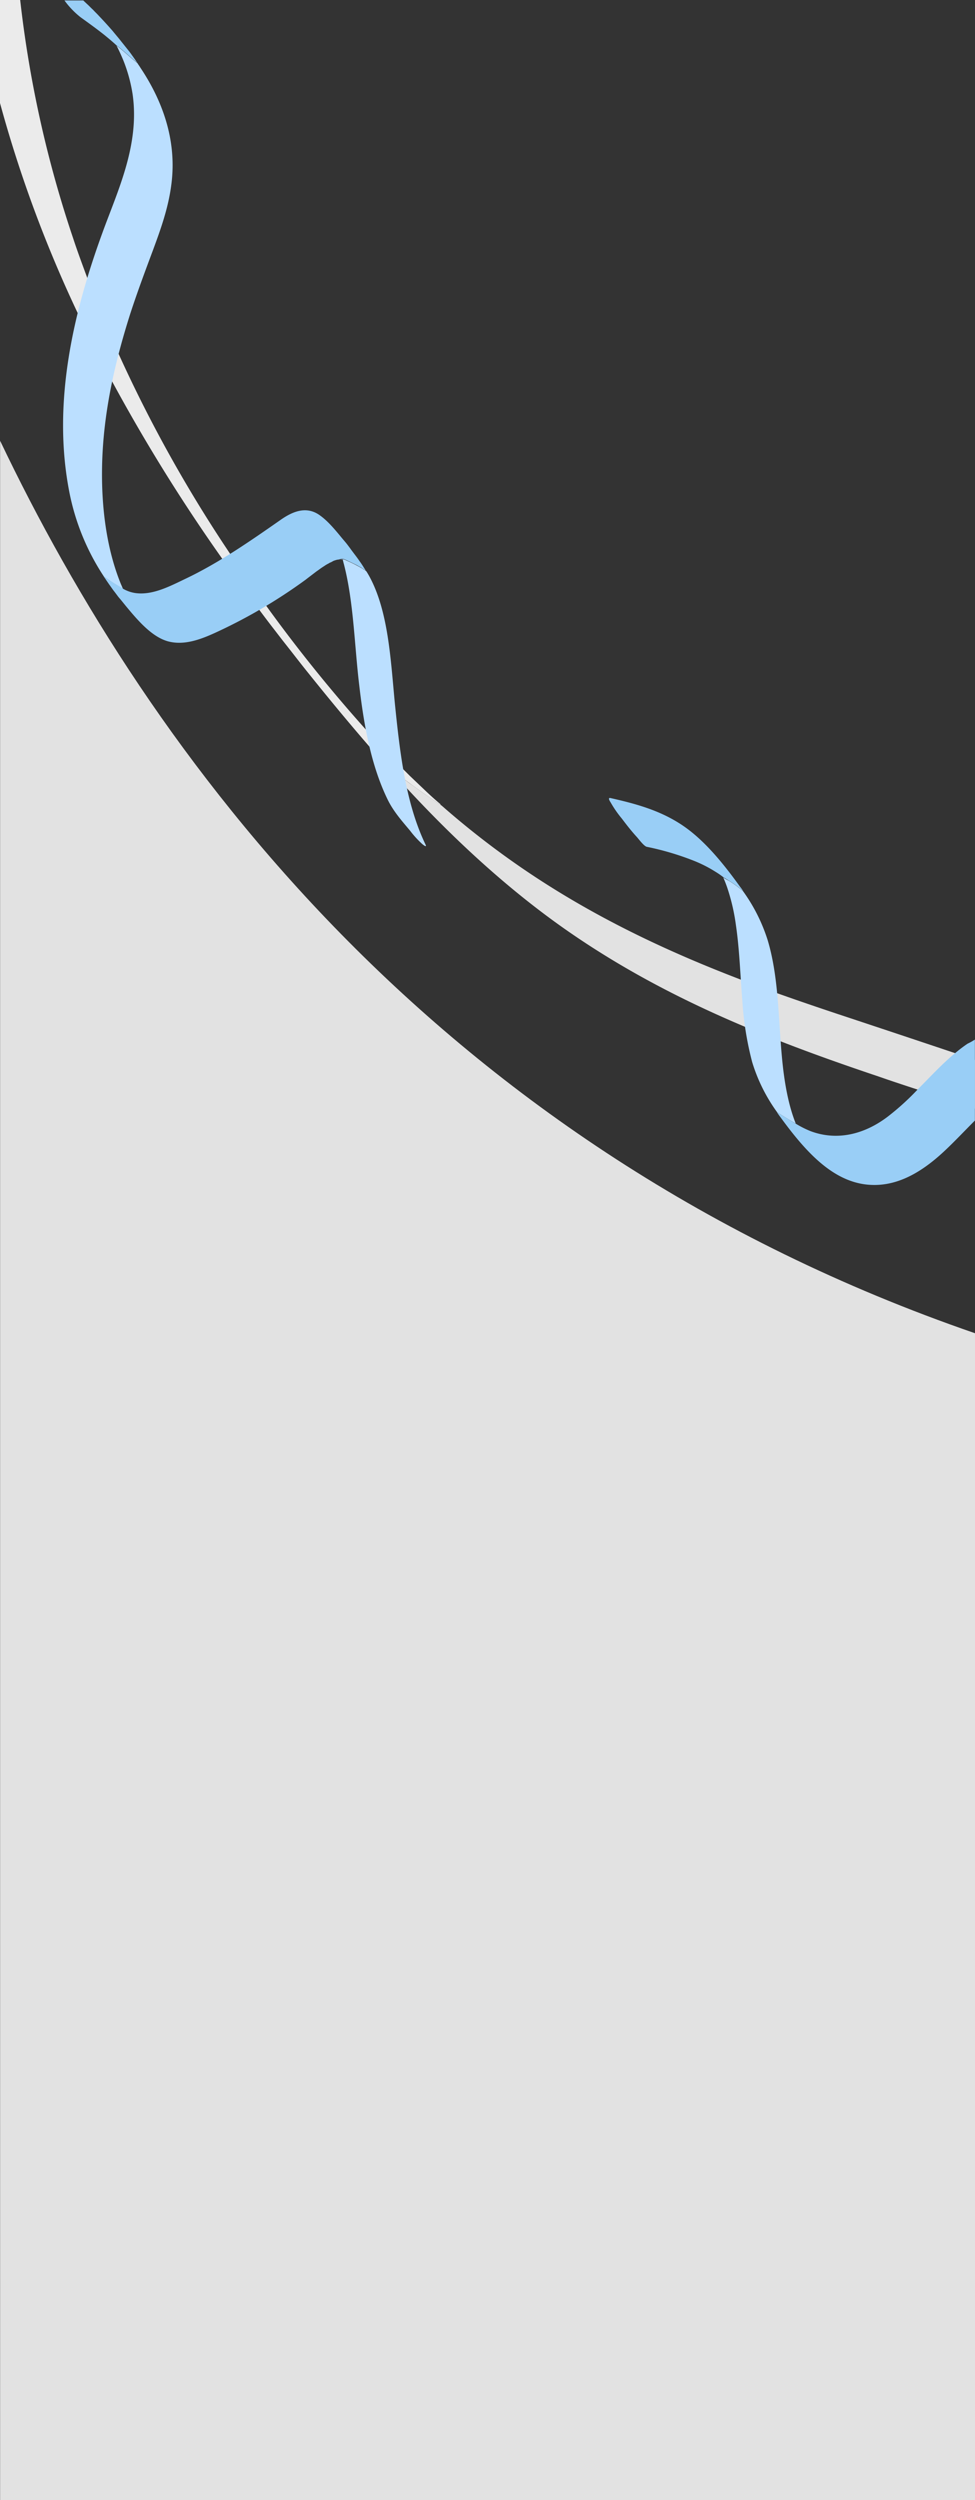 <svg xmlns="http://www.w3.org/2000/svg" width="425.045" height="1089.7" viewBox="0 0 425.045 1089.7">
  <rect x="0" y="0" width="425.045" height="1089.7" fill="#333333" stroke="none"/>
  <g id="Grey_Section_BG" transform="translate(-299.955 -767.8)">
    <g id="Group_160" data-name="Group 160" transform="translate(140.055 3617)">
      <g id="Group_159" data-name="Group 159">
        <path id="Path_955" data-name="Path 955" d="M584.9-2387.2v21.2c-8.3-2.8-16.5-5.5-24.7-8.2-5.8-1.9-11.6-3.8-17.3-5.8-14.3-4.8-28.5-9.8-42.6-15.3-5.2-2-10.4-4.1-15.5-6.3-26.8-11.3-53.1-24.8-78.4-42.5-24.4-17.1-47.3-38-69-61.4-3.2-3.4-6.3-6.8-9.5-10.3h0c1,.8,2,1.6,3,2.3,1,.8,2,1.5,3,2.3.9.7,1.8,1.3,2.7,2a1.381,1.381,0,0,0,.4.3c1,.8,2,1.5,3,2.2l4.3,3.1,7.9,5.4h.1a368.653,368.653,0,0,0,35.8,27.8c30.5,20.8,62.4,35.8,94.8,48.2,5.3,2,10.5,4,15.8,5.9,8.7,3.1,17.5,6.1,26.2,9q25.8,8.55,51.6,17.2C579.3-2389.1,582.1-2388.2,584.9-2387.2Z" fill="#e2e2e2"/>
        <path id="Path_956" data-name="Path 956" d="M352.2-2498.2c-2.6-1.8-5.3-3.6-7.9-5.4l-4.3-3.1c-1-.7-2-1.5-3-2.2a1.381,1.381,0,0,0-.4-.3c-.9-.7-1.8-1.3-2.7-2-1-.8-2-1.5-3-2.3s-2-1.5-3-2.3h0c-2.3-2.6-4.6-5.2-6.8-7.8-9.1-10.5-18.1-21.4-27-32.5-2.5-3.1-4.9-6.2-7.4-9.4l-3.7-4.7-3.7-4.8c-2.1-2.7-4.2-5.5-6.3-8.3-5.4-7.2-10.8-14.6-16.1-22.2a759.958,759.958,0,0,1-48.2-77.6c-5.2-9.7-10.2-19.6-15-29.8a554.777,554.777,0,0,1-33.8-91.4v-44.9h8.8a498.787,498.787,0,0,0,23.1,103.9c1.9,5.8,4,11.4,6.1,17.1,4.2,11.3,8.8,22.3,13.6,33a602.731,602.731,0,0,0,48.8,87.5c4.8,7.2,9.7,14.2,14.6,21.1a14.308,14.308,0,0,0,1.1,1.5,659.892,659.892,0,0,0,43.4,53.9h0c1.4,1.6,2.8,3.1,4.2,4.6,1.2,1.3,2.3,2.5,3.5,3.8l.3.3c1.1,1.1,2.1,2.3,3.2,3.4l.6.6c1,1,1.9,2,2.9,3,.5.5,1,1.1,1.6,1.6l2,2,.7.7.2.2,6.3,6c2.3,2.2,4.6,4.3,7,6.3A.69.69,0,0,0,352.2-2498.2Z" fill="#ebebeb"/>
        <path id="Path_607" d="M352.4-2498c-4.9-4.3-9.8-8.9-14.6-13.6,4.8,4.7,9.6,9.2,14.5,13.5Z" fill="#ebebeb"/>
        <path id="Path_609" d="M475.2-2466.7c.6,1.3,1.1,2.6,1.6,4a87.009,87.009,0,0,1,3.9,16.6c1.6,10.8,1.9,21.9,2.8,32.8a139.6,139.6,0,0,0,4.3,27,73.635,73.635,0,0,0,10.9,21.9h0c2.7,1.7,5.4,3.4,8.1,4.9-2.8-7-4.4-15.1-5.4-23.1-2.3-18.8-1.5-38.9-6.8-56.7a74.878,74.878,0,0,0-10.8-21.5h0a48.316,48.316,0,0,0-5.8-4.3C477.1-2465.6,476.1-2466.1,475.2-2466.7Z" fill="#bbdfff"/>
        <path id="Path_957" data-name="Path 957" d="M584.9-2396.1v35.3c-4.5,4.5-8.9,9.2-13.4,13.4-10.6,9.9-21.9,16.1-34.6,14.4-14.6-2-25.9-14.4-36.5-28.9-.6-.8-1.2-1.6-1.7-2.4h0v-.1c2.7,1.7,5.3,3.3,8,4.9h0a44.151,44.151,0,0,0,6.5,3.3c11.4,4.3,23.3,1.6,33.7-6.3a111.811,111.811,0,0,0,13.1-11.9c5.4-5.4,10.6-11.1,16.3-15.8a64.185,64.185,0,0,1,5.4-4.1A24.24,24.24,0,0,0,584.9-2396.1Z" fill="#99cef6"/>
        <path id="Path_617" d="M426.2-2499.3a47.22,47.22,0,0,0,4.8,6.9c2.1,2.8,4.3,5.6,6.6,8.1.8.9,3.1,4,4.3,4.2a121.074,121.074,0,0,1,20.3,6,56.414,56.414,0,0,1,9.5,4.8,36.42,36.42,0,0,1,3.5,2.4l.1.1c.9.5,1.8,1.1,2.8,1.7a48.316,48.316,0,0,1,5.8,4.3,20.277,20.277,0,0,0-1.3-1.8c-6.6-9.2-13.8-18.1-21.8-24.4-10.8-8.5-23-11.7-34.9-14.4C424.7-2501.5,425.9-2499.8,426.2-2499.3Z" fill="#99cef6"/>
        <path id="Path_618" d="M319.4-2600.5a.759.759,0,0,1,.2.4h0A.759.759,0,0,0,319.4-2600.5Z" fill="#ffefca"/>
        <path id="Path_619" d="M308.2-2605.2a4.1,4.1,0,0,1,1.1-.1c.2.6.3,1.3.5,1.9,4.3,16.6,4.6,35.4,6.7,52.8,2,17.4,5.2,35,12.2,49.5,2.6,5.5,6.5,9.8,10,14a41.964,41.964,0,0,0,5.3,5.8s2.2,1.9,1.4.2c-8.7-18.1-11.2-40.2-13.4-61.9-1.8-18.8-2.8-40-11.2-55.2-.4-.7-.8-1.4-1.2-2h0a6.064,6.064,0,0,0-1-.7h0c-.4-.2-.7-.5-1.1-.7h0c-.4-.2-.7-.4-1.1-.6h0l-1.1-.6c-1.5-.8-3-1.5-4.6-2.2A2.726,2.726,0,0,0,308.2-2605.2Z" fill="#bbdfff"/>
        <path id="Path_620" d="M319.7-2600.1c-.1-.1-.2-.3-.3-.4.1.1.2.3.3.4Z" fill="#ba9a49"/>
        <path id="Path_621" d="M317.2-2604c-.9-1.3-1.8-2.5-2.7-3.7C315.4-2606.6,316.3-2605.3,317.2-2604Z" fill="#ba9a49"/>
        <path id="Path_622" d="M190-2635.4a102.356,102.356,0,0,0,15.2,37.5,89.783,89.783,0,0,0,8.3,5.3c-.3-.6-.5-1.2-.8-1.8-7-17-9.1-37.5-8.1-57.2,1.1-21.3,6-41.7,12.1-60.9,3.1-9.5,6.5-18.6,9.9-27.7,3.4-9.2,6.7-18.4,8-28.6,2.6-19.9-4.4-37.3-13.5-50.9-.4-.7-.9-1.3-1.3-2-3.1-2.4-6-5.3-9.1-7.6,1.1,2.1,2.1,4.3,3,6.5a67.21,67.21,0,0,1,4,14.6c3.2,22.2-6.5,42.1-13.2,60.6C192.1-2713.6,182.6-2674.2,190-2635.4Z" fill="#bbdfff"/>
        <path id="Path_623" d="M218.7-2823.4c-.8-1.1-1.5-2.1-2.3-3.2C217.1-2825.5,217.9-2824.5,218.7-2823.4Z" fill="#ba9a49"/>
        <path id="Path_624" d="M215.2-2828.1c-.8-1-1.6-2.1-2.4-3C213.6-2830.2,214.4-2829.1,215.2-2828.1Z" fill="#ba9a49"/>
        <path id="Path_625" d="M212.8-2831.1c-1.2-1.5-2.4-3-3.6-4.4C210.4-2834.1,211.7-2832.6,212.8-2831.1Z" fill="#ba9a49"/>
        <path id="Path_626" d="M205.1-2598c.3.5.7,1,1,1.5l1.3,1.9,1,1.4c.5.7.9,1.3,1.4,1.9l1.2,1.6a18.258,18.258,0,0,0,1.3,1.6c.9,1.1,1.7,2.1,2.6,3.2,5.3,6.4,11.2,13.2,18.1,15.2,6.9,1.9,13.9-.6,20.5-3.6a227.964,227.964,0,0,0,39.6-23.2l.9-.7,1.7-1.3,2.1-1.6,1-.7c.4-.3.7-.5,1.1-.8l.9-.6c.5-.3.9-.6,1.4-.9s1-.5,1.4-.8l.5-.2h0c.3-.1.5-.3.8-.4l.1-.1a7.849,7.849,0,0,1,1.4-.5h0a3.549,3.549,0,0,1,1-.2l.5-.1h0a3.114,3.114,0,0,1,2.5.1c1.5.7,3,1.4,4.6,2.2a10.862,10.862,0,0,1,1.1.6h0c.4.2.7.4,1.1.6h0c.4.2.7.5,1.1.7h0c.3.2.7.5,1,.7h0c-.1-.1-.1-.3-.2-.4-.4-.6-.8-1.3-1.2-1.9s-.7-1.1-1.1-1.6c-.9-1.3-1.8-2.5-2.7-3.7h0l-1.2-1.6-.2-.3-1.2-1.6c-.9-1.2-1.9-2.3-2.8-3.4-2.8-3.4-5.8-7-9.1-9.4-5.7-4.3-11.6-2.2-17.1,1.6-13.6,9.5-27,18.8-41.4,25.7-7.1,3.4-14.6,7.4-22.1,6.4a15.005,15.005,0,0,1-5.8-2.1l-.1-.2h0a73.6,73.6,0,0,1-8-5Z" fill="#99cef6"/>
        <path id="Path_627" d="M319.4-2600.5a.759.759,0,0,1,.2.4h0A.759.759,0,0,0,319.4-2600.5Z" fill="#f9db7d"/>
        <path id="Path_628" d="M188-2849a37.217,37.217,0,0,0,7,7.3c3.6,2.6,7.1,5.1,10.6,7.9,1.7,1.4,3.4,2.8,5,4.3h0c3.1,2.3,6,5.2,9.1,7.6h0l-1.1-1.6c-.8-1.1-1.5-2.1-2.3-3.2l-1.2-1.5-2.4-3c-1.2-1.5-2.4-2.9-3.6-4.4-2-2.3-4-4.5-6.1-6.7-.8-.9-1.7-1.7-2.5-2.6-.9-.8-1.7-1.7-2.6-2.5l-1.7-1.6Z" fill="#99cef6"/>
      </g>
    </g>
    <path id="Path_958" data-name="Path 958" d="M300,1857.5V959.9c64.8,135.9,190.1,308,425,389v508.6" fill="#e2e2e2"/>
  </g>
</svg>
